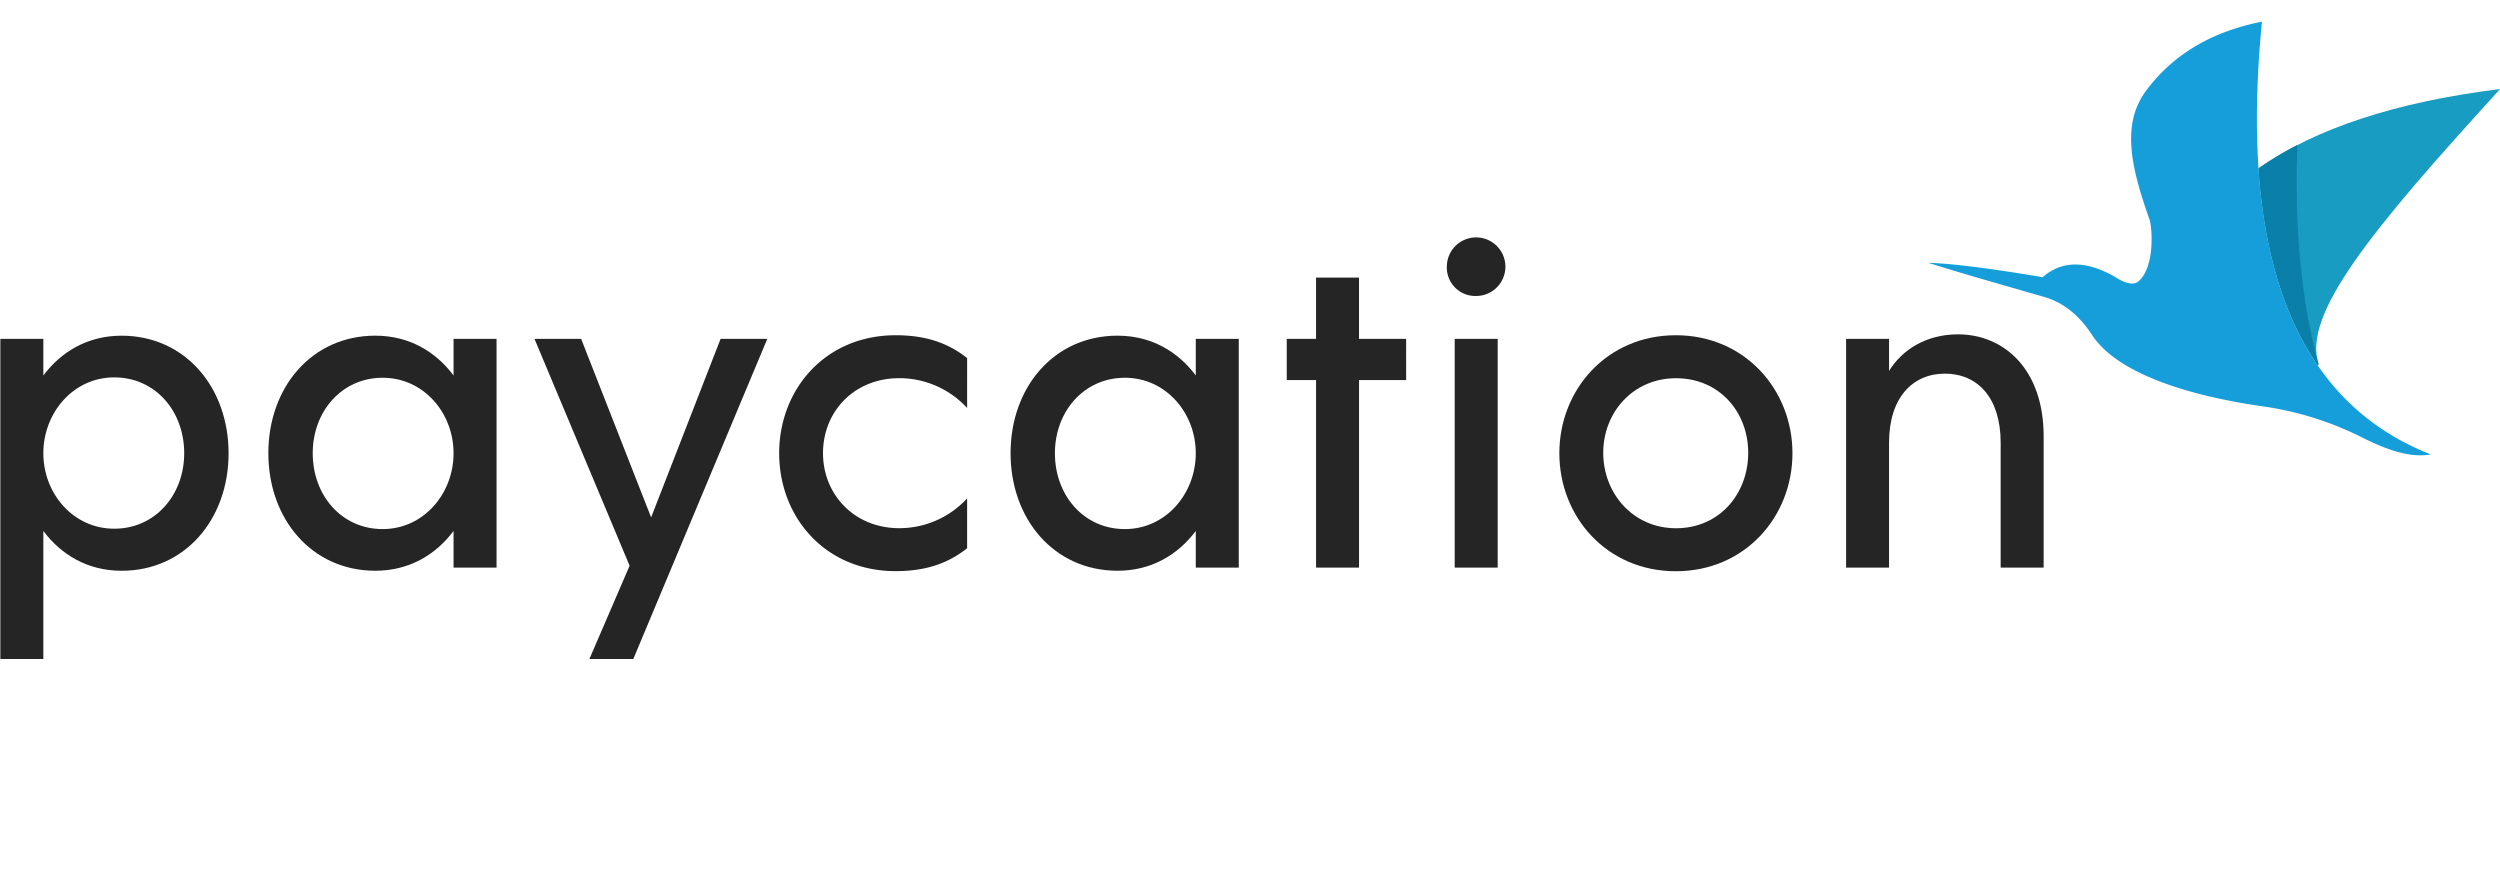 <svg id="Layer_1" data-name="Layer 1" xmlns="http://www.w3.org/2000/svg" viewBox="0 0 922.87 330.91"><defs><style>.cls-1{fill:#252526;}.cls-2{fill:#189cc2;}.cls-2,.cls-3,.cls-4{fill-rule:evenodd;}.cls-3{fill:#0a7fa7;}.cls-4{fill:#169eda;}</style></defs><title>paycation-2-dark</title><path class="cls-1" d="M84.38,167.31c0,24.31-16,43.39-39.51,43.39C32.38,210.7,22.59,204.79,16,196v47.27H.13V125.1H16v13.51c6.59-8.78,16.38-14.69,28.87-14.69C68.34,123.92,84.38,143,84.38,167.31Zm-16.38,0c0-15.53-10.64-28-25.83-28S16,152.45,16,167.31s11,27.86,26.17,27.86S68,182.67,68,167.31Z"/><path class="cls-1" d="M183.3,125.1v84.42H167.43V196c-6.58,8.78-16.37,14.69-28.87,14.69-23.46,0-39.5-19.08-39.5-43.39s16-43.39,39.5-43.39c12.5,0,22.29,5.91,28.87,14.69V125.1Zm-15.87,42.21c0-14.86-11-27.86-26.17-27.86s-25.82,12.5-25.82,27.86c0,15.53,10.63,28,25.82,28S167.43,182.17,167.43,167.31Z"/><path class="cls-1" d="M283.24,125.1,233.78,243.28H217.57l14.85-34.44L197.31,125.1h17.22L240.36,191,266,125.1Z"/><path class="cls-1" d="M287.63,167.31c0-23.47,16.88-43.56,43.05-43.56,11.65,0,19.75,3.21,26.33,8.44V150.6a34,34,0,0,0-25-11c-16.72,0-28.2,12.33-28.2,27.69,0,15.19,11.48,27.69,28.2,27.69a34,34,0,0,0,25-11v18.4c-6.58,5.24-14.68,8.45-26.33,8.45C304.51,210.87,287.63,190.78,287.63,167.31Z"/><path class="cls-1" d="M457.29,125.1v84.42H441.42V196c-6.58,8.78-16.37,14.69-28.87,14.69-23.46,0-39.5-19.08-39.5-43.39s16-43.39,39.5-43.39c12.5,0,22.29,5.91,28.87,14.69V125.1Zm-15.87,42.21c0-14.86-11-27.86-26.17-27.86s-25.83,12.5-25.83,27.86c0,15.53,10.64,28,25.83,28S441.42,182.17,441.42,167.31Z"/><path class="cls-1" d="M519.08,140.3H501.69v69.22H485.82V140.3H475V125.1h10.81V102.48h15.87V125.1h17.39Z"/><path class="cls-1" d="M534.1,98.26a10.81,10.81,0,1,1,10.8,11A10.52,10.52,0,0,1,534.1,98.26ZM537,125.1h15.87v84.42H537Z"/><path class="cls-1" d="M575.63,167.31c0-23.47,17.56-43.56,43-43.56s43.05,20.09,43.05,43.56-17.56,43.56-43.05,43.56S575.63,190.78,575.63,167.31Zm69.72-.17c0-14.86-10.47-27.52-26.67-27.52-15.87,0-26.85,12.66-26.85,27.52,0,15,11,27.86,26.85,27.86C634.88,195,645.35,182.17,645.35,167.14Z"/><path class="cls-1" d="M754.41,161.06v48.46H738.54V163.43c0-16.72-8.61-25.5-20.6-25.5-11.82,0-20.6,8.78-20.6,25.5v46.09H681.48V125.1h15.86v11.82c4.9-7.93,13.85-13.5,25.5-13.5C739.38,123.42,754.41,135.91,754.41,161.06Z"/><path class="cls-2" d="M855.51,134.75l.4-.25c-6.16-18.42,19.48-49.56,67-101.63Q865.28,40,833.71,62.16,836.79,107.42,855.51,134.75Z"/><path class="cls-3" d="M855.51,134.75l.4-.25a17.3,17.3,0,0,1-.51-1.91q-9-34.23-7.3-79.08a121,121,0,0,0-14.39,8.65Q836.79,107.42,855.51,134.75Z"/><path class="cls-4" d="M871.34,161.16c10.16,5.2,18.57,7.89,26,6.6Q822.19,138.3,835,8c-18,3.54-32.61,11.77-42.79,25.5-8.86,12-6,27.15,1.25,47.42,1,2.72,2.15,17.38-3.92,22.83-2.23,2-5.82.41-8.92-1.61q-16-9.08-26.57.18Q724.85,97.42,711.75,97c12.45,3.92,26.83,8,43,12.66,6.89,2,12.81,6.74,17.47,13.91,9.54,14.66,36.57,22.62,62.76,26.39A118.79,118.79,0,0,1,871.34,161.16Z"/></svg>
